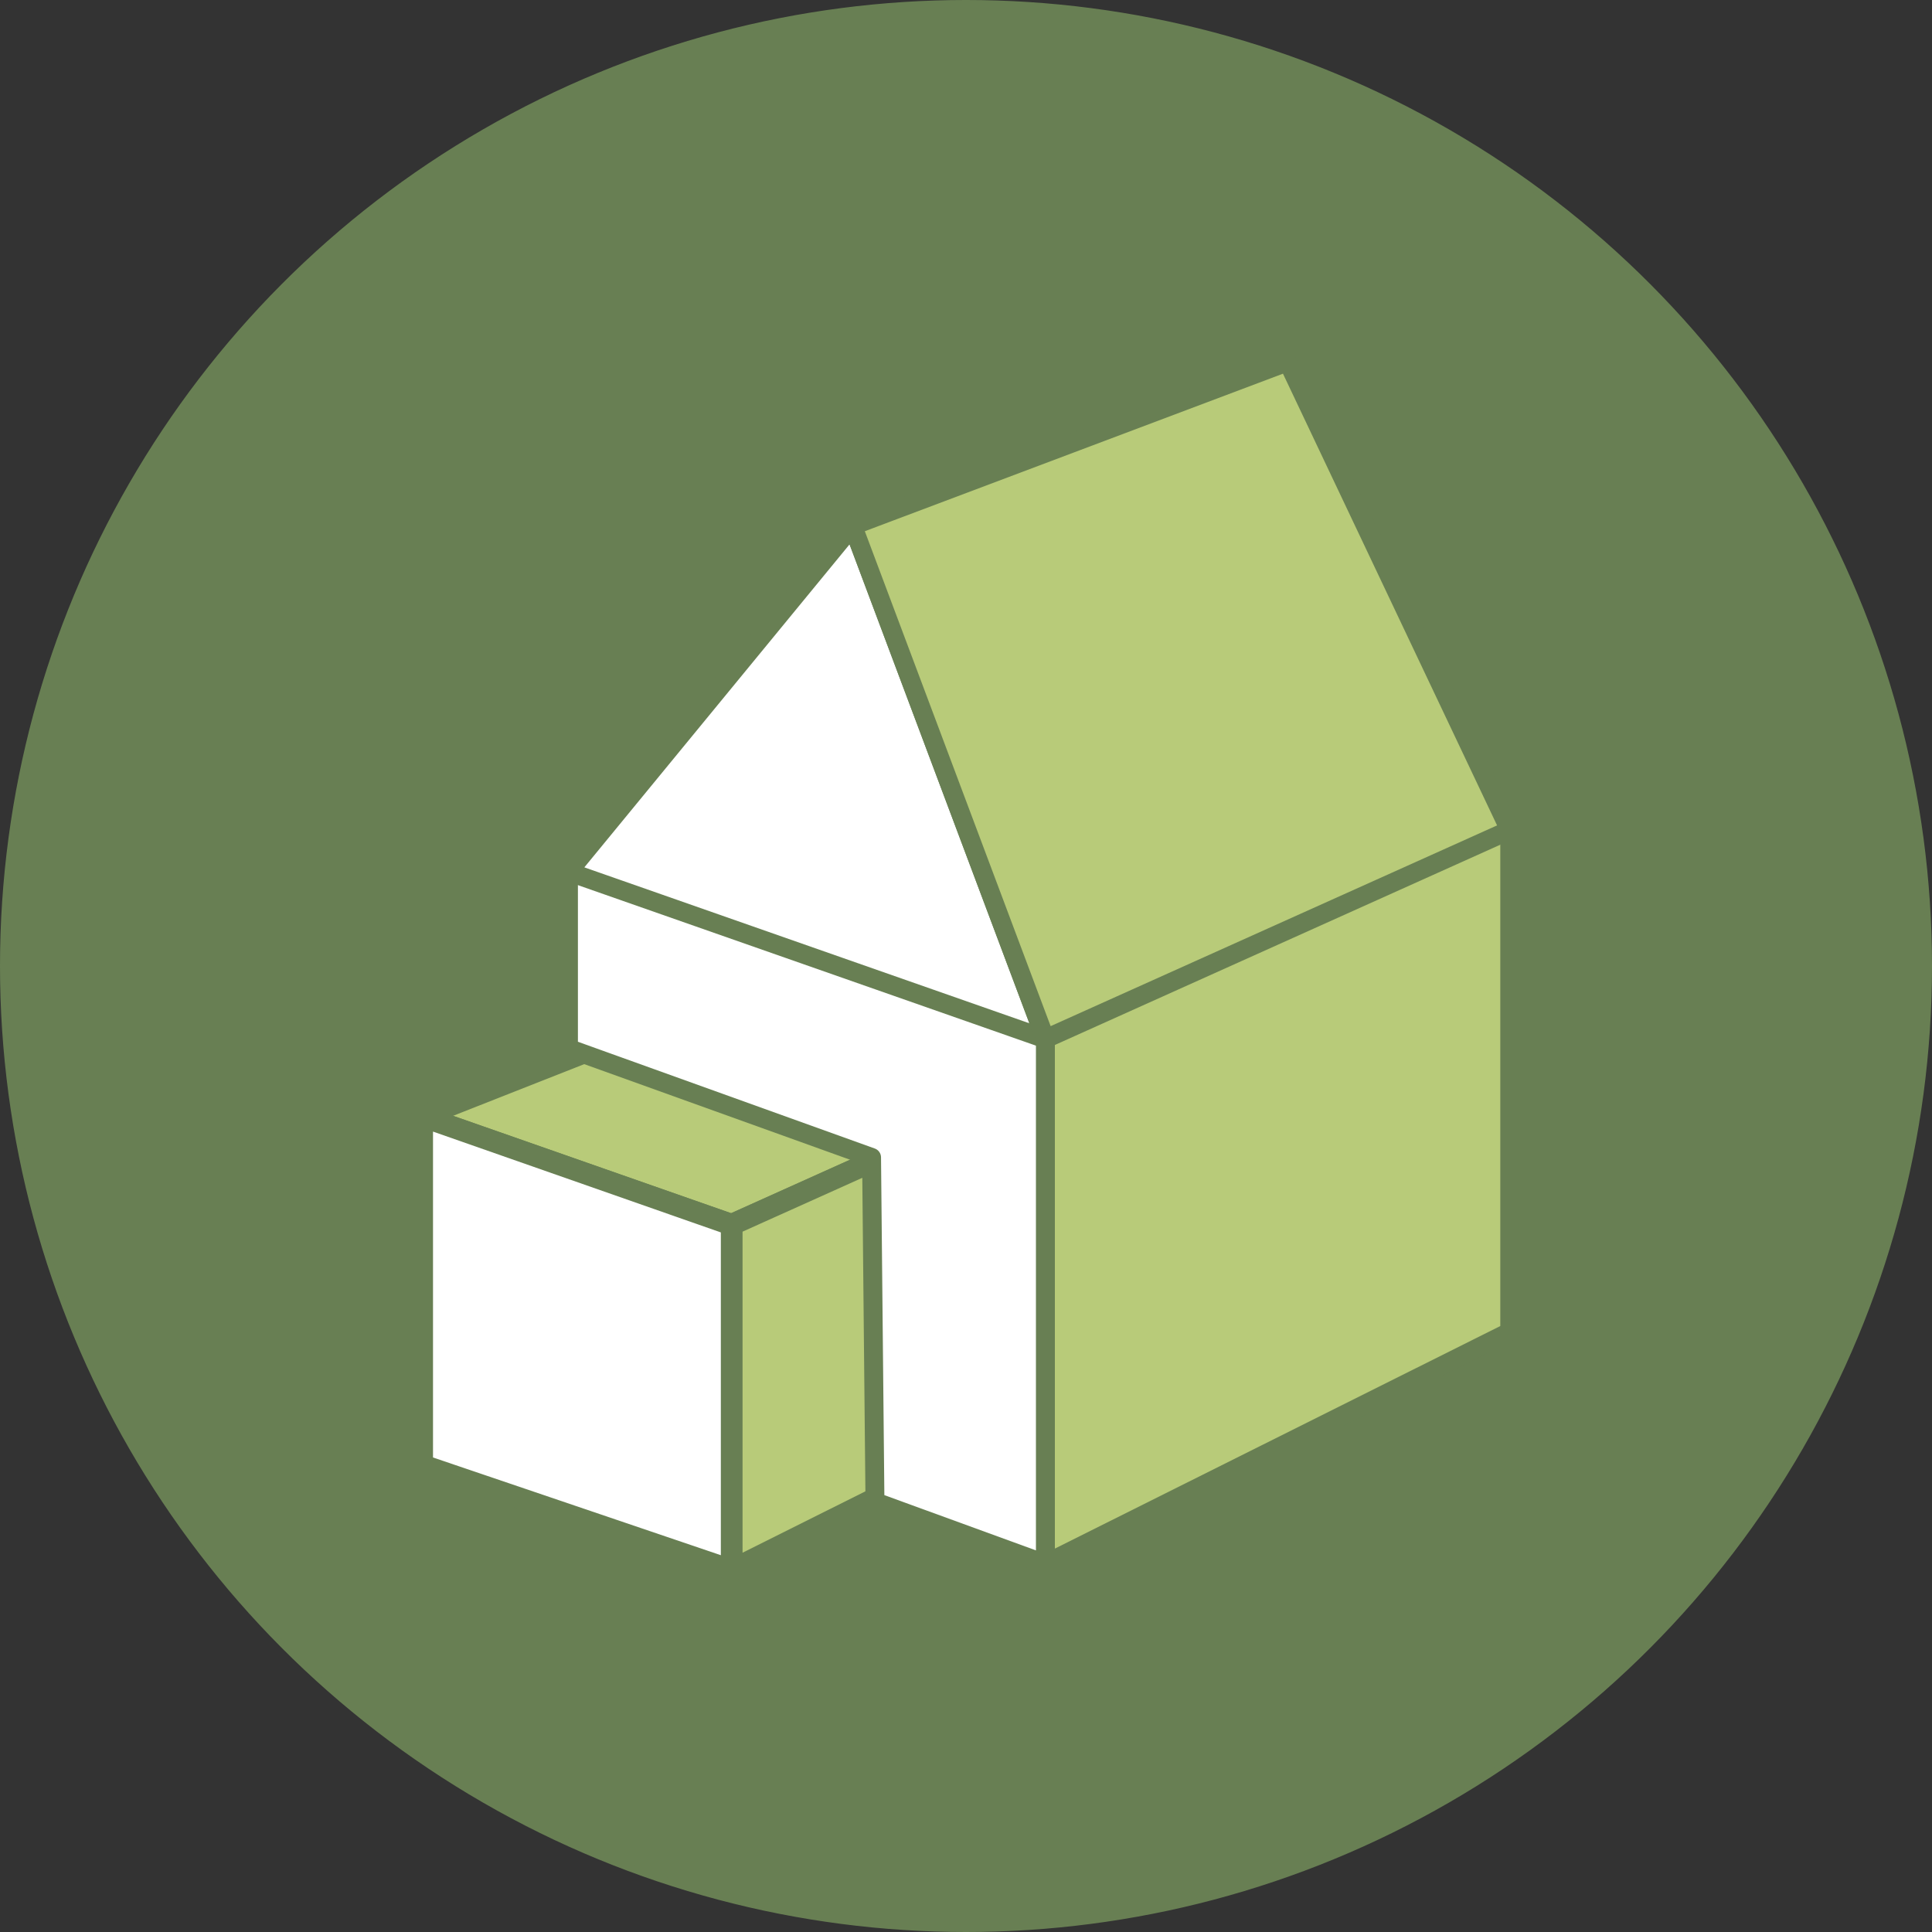 <svg xmlns="http://www.w3.org/2000/svg" viewBox="0 0 244.06 244.06"><rect x="0" y="0" width="244.06" height="244.06" fill="#333333" stroke="none"/><defs><style>.cls-1{fill:#687f53;stroke-miterlimit:10;stroke-width:0.8px;}.cls-1,.cls-2,.cls-3,.cls-4,.cls-5,.cls-6{stroke:#687f53;}.cls-2,.cls-5{fill:#b8cb79;}.cls-2,.cls-3,.cls-4,.cls-5,.cls-6{stroke-linejoin:round;}.cls-2,.cls-3{stroke-width:2.72px;}.cls-3,.cls-4,.cls-6{fill:#fff;}.cls-4{stroke-width:1.75px;}.cls-5,.cls-6{stroke-width:2.39px;}</style></defs><title>main_logo</title><g id="Layer_2" data-name="Layer 2"><g id="Layer_1-2" data-name="Layer 1"><circle class="cls-1" cx="122.03" cy="122.03" r="121.63"/><polygon class="cls-2" points="53.34 141.03 92.42 125.63 130.47 137.61 92.42 154.72 53.34 141.03"/><polygon class="cls-2" points="92.42 198.36 130.47 179.34 130.47 137.61 92.42 154.72 92.42 198.36"/><polygon class="cls-3" points="53.34 141.03 53.34 185.09 92.42 198.36 92.42 154.72 53.34 141.03"/><path class="cls-4" d="M71.81,110"/><polygon class="cls-5" points="71.81 109.97 132.06 86.23 190.72 104.7 132.06 131.08 71.81 109.97"/><polygon class="cls-5" points="132.06 197.56 190.72 168.25 190.72 104.7 132.06 131.08 132.06 197.56"/><polygon class="cls-6" points="132.06 131.08 71.81 109.97 71.81 132.44 110.1 146.21 110.53 189.71 132.06 197.56 132.06 131.08"/><polygon class="cls-6" points="71.81 110.13 107.71 66.41 132.05 131.24 71.81 110.13"/><polygon class="cls-5" points="107.71 66.41 162.68 45.7 190.72 104.86 132.05 131.24 107.71 66.41"/></g></g></svg>